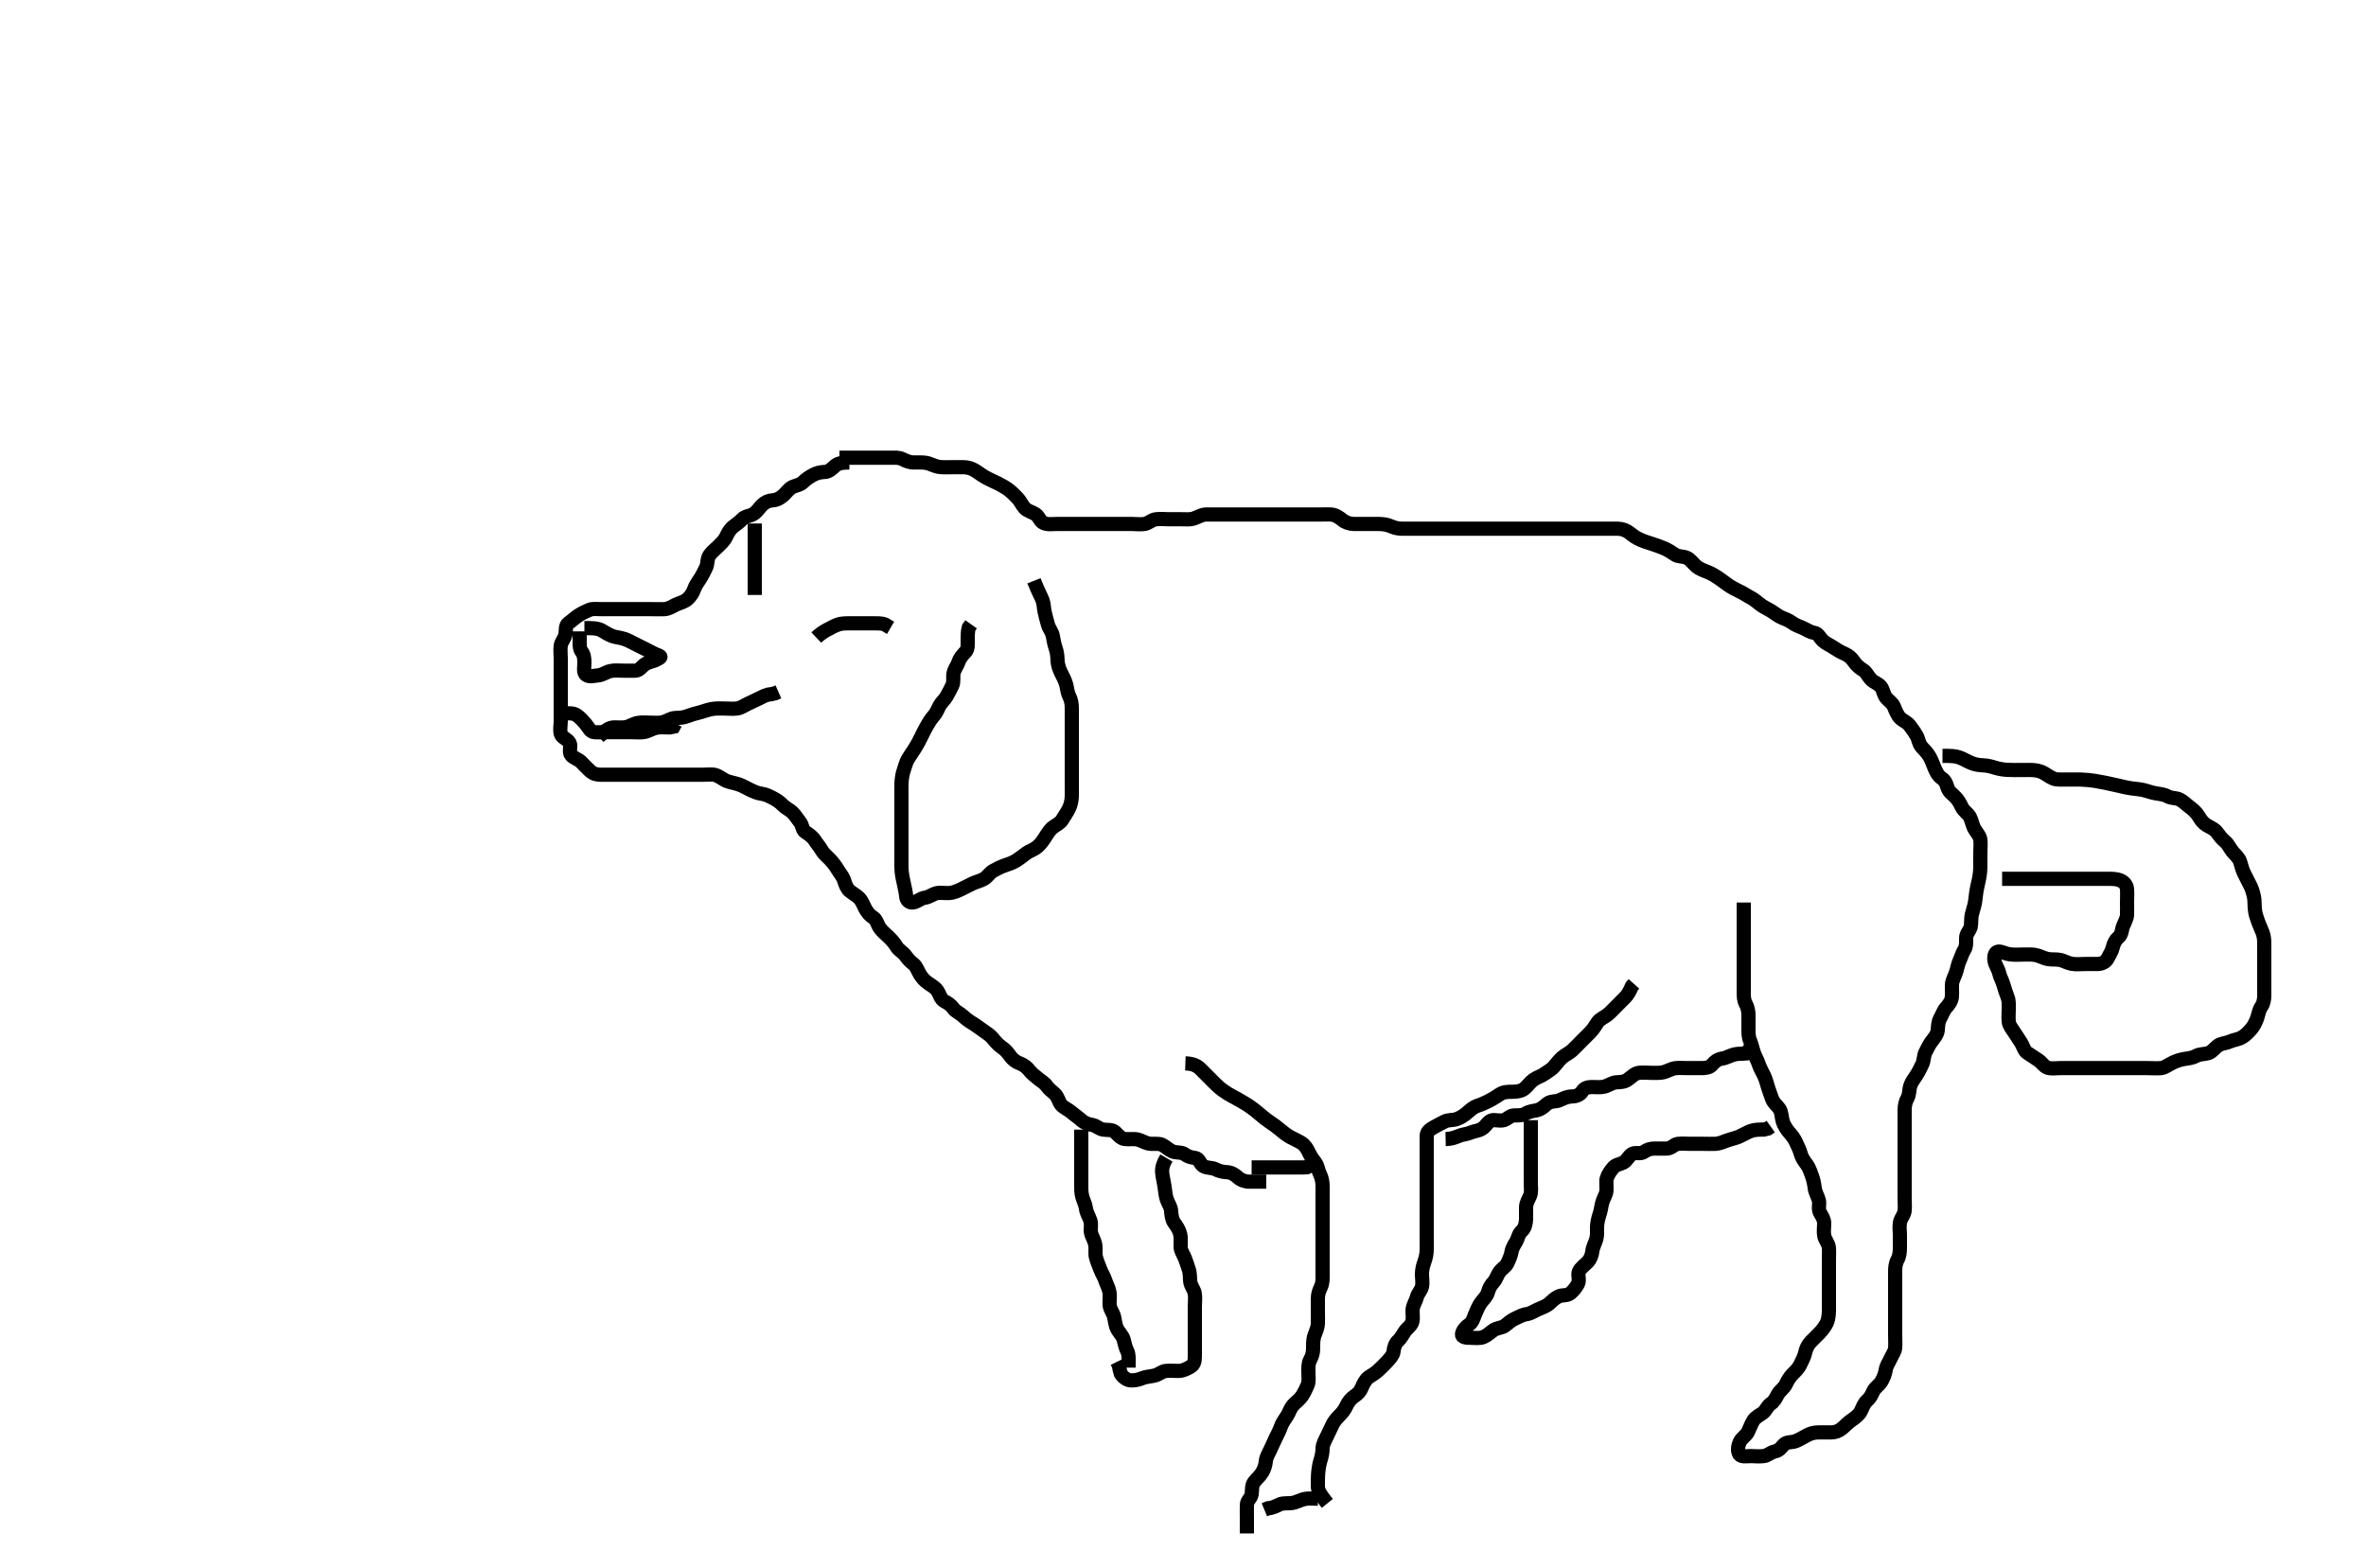 <svg width="500" height="331.492" xmlns="http://www.w3.org/2000/svg" xmlns:svg="http://www.w3.org/2000/svg" xmlns:xlink="http://www.w3.org/1999/xlink">
 <!-- Created with SVG-edit - http://svg-edit.googlecode.com/ -->
 <g display="inline" class="layer">
  <title>Layer 1</title>
  <path t="0,238,293,336,360,391,412,429,447,448,471,512,529,585,626,650,650,698,699,747,797,800,814,834,851,872,872,912,930,930,977,977,1007,1031,1047,1047,1080,1147,1197,1197,1247,1264,1265,1282,1354,1383,1399,1399,1467,1503,1504,1530,1530,1585,1599,1632,1632,1647,1671,1780,1804,1832,1832,1848,1864,1912,1930,1930,1947,1962,1980,1980,2000,2015,2029,2047,2071,2113,2187,2188,2251,2323,2360,2360,2409,2438,2450,2480,2519,2519,2579,2595,2621,2663,2679,2696,2719,2735,2736,2746,2775,2796,2832,2865,2888,2965,2997,2997,3013,3013,3062,3087,3164,3164,3197,3216,3231,3257,3315,3315,3394,3499,3500,3552,3581,3582,3630,3680,3731,3765,3814,3841,3865,3865,3913,3933,3952,3952,3969,3982,3999,4046,4046,4062,4063,4080,4130,4194,4249,4269,4269,4299,4320,4320,4363,4413,4413,4413,4429,4429,4449,4472,4487,4487,4511,4546,4596,4596,4596,4625,4625,4680,4698,4720,4760,4761,4780,4799,4823,4847,4864,4880,4880,4903,4903,4943,4968,4968,4983,4984,4999,5059,5060,5113,5113,5137,5137,5202,5231,5257,5280,5312,5312,5344,5364,5380,5397,5413,5414,5429,5455,5504,5504,5535,5551,5552,5567,5613,5613,5632,5656,5656,5681,5713,5736,5784,5800,5814,5832,5864,5880,5881,5904,5946,5963,5963,5983,5999,6015,6083,6115,6115,6163,6164,6184,6185,6230,6231,6265,6265,6265,6315,6316,6353,6353,6380,6399,6423,6447,6471,6487,6511,6546,6563,6580,6596,6615,6616,6639,6663,6680,6697,6727,6727,6746,6763,6783,6807,6829,6855,6856,6887,6913,6931,6931,6968,7000,7016,7073,7073,7122,7123,7151,7182,7183,7213,7214,7229,7255,7265,7296,7297,7319,7320,7331,7348,7375,7385,7415,7431,7446,7497,7497,7514,7552,7601,7664,7665,7696,7697,7722,7751,7752,7841,7898,7964,8000,8024,8124" d="M179.5,97.746C177.8,97.746 177.026,97.949 176.333,98.579C175.733,99.125 175.144,99.717 174.3,99.746C173.401,99.776 172.54,99.976 171.8,100.393C171.055,100.813 170.341,101.264 169.784,101.83C169.123,102.501 168.339,102.548 167.5,102.913C166.815,103.21 166.207,104.053 165.7,104.546C164.989,105.236 164.184,105.674 163.325,105.735C162.389,105.802 161.692,106.125 161.064,106.731C160.484,107.291 160.053,108.07 159.299,108.577C158.45,109.146 157.535,109.003 156.833,109.746C156.266,110.347 155.648,110.758 155,111.267C154.233,111.868 153.861,112.578 153.447,113.446C153.049,114.283 152.4,114.846 151.8,115.446C151.1,116.146 150.396,116.663 149.936,117.346C149.382,118.168 149.595,119.19 149.216,119.946C148.78,120.813 148.491,121.472 147.979,122.267C147.444,123.097 146.963,123.724 146.667,124.579C146.393,125.367 145.887,126.089 145.279,126.625C144.571,127.248 143.787,127.364 142.9,127.771C142.087,128.145 141.303,128.703 140.4,128.746C139.501,128.788 138.7,128.746 137.8,128.746C136.9,128.746 136.089,128.746 135.179,128.746C134.325,128.746 133.385,128.746 132.4,128.746C131.5,128.746 130.7,128.746 129.8,128.746C128.9,128.746 128,128.746 127.1,128.746C126.2,128.746 125.252,128.592 124.5,128.913C123.719,129.245 122.932,129.622 122.2,130.103C121.406,130.625 120.838,131.208 120.111,131.721C119.453,132.183 119.633,133.156 119.496,134.046C119.352,134.977 118.648,135.514 118.504,136.446C118.367,137.335 118.5,138.246 118.5,139.146C118.5,140.046 118.5,140.946 118.5,141.846C118.5,142.746 118.5,143.546 118.5,144.446C118.5,145.346 118.5,146.246 118.5,147.146C118.5,148.046 118.5,148.946 118.5,149.846C118.5,150.746 118.5,151.503 118.5,152.399C118.5,153.262 118.265,154.261 118.521,155.146C118.749,155.93 119.92,156.143 120.386,157.046C120.756,157.764 120.116,158.95 120.722,159.625C121.276,160.242 122.201,160.449 122.8,161.046C123.501,161.745 124.067,162.381 124.7,162.945C125.463,163.624 126.2,163.744 127.1,163.746C128,163.748 128.9,163.746 129.8,163.746C130.7,163.746 131.6,163.746 132.5,163.746C133.3,163.746 134.2,163.746 135.136,163.746C135.984,163.746 136.847,163.746 137.864,163.746C138.7,163.746 139.6,163.746 140.5,163.746C141.257,163.746 142.153,163.746 143.016,163.746C143.979,163.746 144.9,163.746 145.8,163.746C146.7,163.746 147.6,163.746 148.385,163.746C149.325,163.746 150.356,163.596 151.089,163.782C151.984,164.008 152.824,164.769 153.505,165.041C154.24,165.335 155.193,165.481 156.079,165.771C156.831,166.018 157.651,166.499 158.5,166.913C159.152,167.23 160.007,167.637 160.911,167.757C161.838,167.879 162.523,168.262 163.101,168.547C164.095,169.038 164.756,169.473 165.479,170.225C166,170.766 166.918,171.164 167.5,171.746C168.082,172.328 168.574,173.156 169.075,173.771C169.579,174.391 169.543,175.41 170.147,175.807C170.964,176.345 171.72,176.872 172.167,177.579C172.642,178.332 173.229,178.962 173.667,179.746C174.03,180.398 174.804,181.042 175.3,181.546C176.005,182.262 176.597,183.069 177,183.746C177.497,184.581 178.096,185.199 178.379,186.067C178.636,186.857 178.908,187.703 179.5,188.246C180.094,188.79 180.926,189.156 181.6,189.846C182.165,190.425 182.435,191.278 182.853,192.046C183.31,192.887 183.855,193.518 184.6,193.967C185.222,194.343 185.416,195.412 185.936,196.146C186.494,196.933 187.1,197.346 187.8,198.046C188.5,198.746 188.973,199.25 189.452,200.046C189.936,200.85 190.801,201.209 191.331,201.946C191.837,202.65 192.321,203.194 193.064,203.771C193.652,204.229 193.935,205.14 194.416,205.945C194.861,206.688 195.398,207.265 196.111,207.771C196.836,208.287 197.597,208.668 198.064,209.346C198.631,210.17 198.76,211.192 199.6,211.625C200.249,211.958 200.972,212.412 201.475,213.135C201.942,213.808 202.804,214.098 203.5,214.746C204.14,215.342 204.823,215.843 205.5,216.246C206.335,216.743 206.978,217.278 207.821,217.846C208.483,218.292 209.352,218.897 209.747,219.399C210.279,220.073 210.976,220.873 211.675,221.335C212.469,221.86 212.999,222.527 213.5,223.225C213.962,223.869 214.602,224.415 215.5,224.746C216.324,225.05 216.989,225.558 217.475,226.182C218.053,226.924 218.649,227.331 219.333,227.913C220,228.479 220.739,228.849 221.215,229.547C221.725,230.297 222.34,230.626 222.979,231.267C223.621,231.91 223.761,232.968 224.301,233.546C224.875,234.16 225.794,234.529 226.447,235.099C227.044,235.618 227.804,236.099 228.5,236.746C229.103,237.306 229.91,237.611 230.8,237.75C231.619,237.878 232.267,238.592 233.1,238.735C233.987,238.888 235.001,238.643 235.701,239.314C236.226,239.816 236.801,240.603 237.675,240.725C238.606,240.854 239.516,240.641 240.385,240.831C241.179,241.005 241.992,241.568 242.864,241.71C243.789,241.86 244.759,241.578 245.6,241.967C246.201,242.246 246.962,242.99 247.675,243.31C248.59,243.721 249.654,243.423 250.379,243.967C251.022,244.45 251.709,244.622 252.6,244.746C253.402,244.858 253.607,245.974 254.204,246.389C254.993,246.936 256.021,246.72 256.805,247.099C257.693,247.528 258.326,247.694 259.333,247.746C260.196,247.79 260.991,248.276 261.6,248.846C262.191,249.398 263.1,249.741 264,249.746C264.9,249.751 265.8,249.746 266.7,249.746L267.6,249.746" id="svg_1" stroke-width="3" stroke="#000" fill="none"/>
  <path t="9366,9486,9505,9516,9516,9516,9532,9532,9548,9548,9548,9564,9564,9564,9564,9564,9582,9583,9583,9583,9599,9599,9599,9615,9615,9615,9634,9634,9634,9647,9648,9723,9724,9724,9769,9790,9790,9824,9848,9864,9897,9897,10020,10053,10083,10106,10106,10121,10148,10149,10165,10183,10199,10216,10216,10231,10232,10247,10264,10281,10281,10281,10304,10314,10314,10346,10363,10382,10383,10401,10414,10415,10432,10448,10465,10481,10497,10498,10516,10516,10546,10547,10567,10584,10601,10616,10639,10639,10663,10687,10719,10734,10750,10768,10768,10797,10900,10948,10949,10983,11008,11008,11032,11055,11056,11081,11081,11097,11113,11136,11136,11148,11184,11208,11264,11265,11293,11294,11329,11329,11395,11440,11468,11497,11514,11692,11819,11880,11971,12048,12049,12080,12100,12100" d="M250.5,224.746C252.2,224.803 253.026,225.282 253.667,225.913C254.331,226.566 254.847,227.093 255.616,227.862C256.125,228.371 256.808,229.082 257.357,229.582C258.003,230.168 258.826,230.758 259.469,231.146C260.154,231.559 260.888,231.941 261.617,232.346C262.683,232.938 263.346,233.334 263.958,233.746C264.825,234.329 265.581,234.942 266.264,235.535C266.898,236.086 267.697,236.729 268.3,237.121C269.096,237.636 269.9,238.23 270.5,238.746C271.1,239.262 271.886,239.885 272.7,240.335C273.487,240.77 274.31,241.11 275.015,241.546C275.763,242.009 276.288,242.879 276.584,243.546C276.965,244.404 277.513,245.105 278,245.767C278.487,246.428 278.523,247.29 278.925,248.11C279.352,248.979 279.5,249.846 279.5,250.746C279.5,251.546 279.5,252.503 279.5,253.399C279.5,254.093 279.5,255.11 279.5,256.046C279.5,256.947 279.5,257.913 279.5,258.746C279.5,259.579 279.5,260.441 279.5,261.346C279.5,262.288 279.5,263.289 279.5,263.997C279.5,264.741 279.5,265.775 279.5,266.746C279.5,267.546 279.501,268.446 279.5,269.382C279.499,270.23 279.551,271.136 279.147,271.989C278.764,272.799 278.501,273.546 278.5,274.446C278.499,275.346 278.5,276.246 278.5,277.157C278.5,278.067 278.551,278.922 278.499,279.862C278.456,280.633 278.029,281.554 277.784,282.262C277.458,283.206 277.501,284.146 277.5,285.046C277.499,285.946 277.258,286.7 276.853,287.446C276.439,288.207 276.5,289.146 276.5,290.046C276.5,290.946 276.683,291.9 276.333,292.746C276.009,293.53 275.624,294.314 275.143,295.046C274.621,295.84 273.865,296.313 273.301,296.946C272.622,297.709 272.491,298.472 271.979,299.267C271.444,300.097 270.956,300.721 270.667,301.579C270.382,302.422 269.983,303.096 269.584,303.946C269.18,304.806 268.882,305.459 268.475,306.346C268.101,307.159 267.591,307.946 267.5,308.846C267.42,309.632 267.185,310.421 266.796,311.093C266.256,312.024 265.61,312.467 265.021,313.246C264.463,313.983 264.65,314.958 264.5,315.846C264.356,316.698 263.529,317.102 263.5,318.046C263.473,318.945 263.5,319.846 263.5,320.746C263.5,321.546 263.5,322.382 263.5,323.399L263.5,324.093" id="svg_2" stroke-width="3" stroke="#000" fill="none"/>
  <path t="14694,15250,15313,15324,15324,15324,15325,15325,15351,15351,15367,15367,15383,15399,15467,15485,15485,15528,15567,15599,15599,15659,15731,15732,15766,15798,15831,15831,15849,15897,15915,15915,15933,15933,15949,15965,15997,16015,16015,16032,16033,16064,16064,16080,16103,16130,16160,16183,16230,16248,16248,16265,16284,16301,16301,16315,16315,16331,16331,16364,16381,16398,16423,16436,16452,16514,16515,16560,16560,16560,16573,16574,16574,16574,16599,16615,16616,16631,16632,16656,16713,16714,16765,16782,16805,16832,16832,16848,16887,16888,16903,16927,16952,16975,17007,17007,17039,17556,17582,17647,17665,17812,17813,17860,17896,17927,17928,17959,17960,17984,18000,18000,18017,18017,18048,18048,18097,18097,18117,18138,18166,18166,18183,18183,18200,18200,18217,18248,18266,18267,18315,18315,18353,18374,18400,18432,18432,18449,18449,18466,18482,18482,18498,18515,18515,18533,18533,18563,18583,18584,18601,18601,18617,18664,18664,18665,18713,18713,18796,18850,18851" d="M280.5,317.746C278.857,315.698 278.504,314.991 278.5,314.079C278.497,313.409 278.498,312.633 278.536,311.811C278.573,310.996 278.755,309.594 279,308.829C279.298,307.9 279.487,307.05 279.5,306.146C279.513,305.246 279.976,304.515 280.379,303.646C280.685,302.984 281.112,302.164 281.475,301.346C281.822,300.561 282.301,299.946 283,299.246C283.699,298.546 284.174,297.929 284.525,297.146C284.894,296.326 285.524,295.548 286.2,295.103C286.916,294.631 287.468,294.079 287.785,293.262C288.062,292.55 288.608,291.526 289.2,291.108C289.973,290.561 290.715,290.198 291.333,289.579C292.02,288.892 292.49,288.499 293.167,287.746C293.719,287.131 294.398,286.423 294.479,285.725C294.589,284.774 294.811,283.982 295.447,283.393C296.023,282.86 296.383,282.16 296.857,281.446C297.383,280.654 298.241,280.212 298.464,279.346C298.689,278.469 298.442,277.42 298.521,276.746C298.637,275.754 299.215,275.013 299.447,274.098C299.642,273.328 300.318,272.756 300.499,271.945C300.694,271.067 300.495,270.146 300.5,269.246C300.505,268.335 300.739,267.431 301,266.725C301.358,265.755 301.478,264.925 301.496,264.232C301.523,263.104 301.5,262.445 301.5,261.433C301.5,260.799 301.5,259.617 301.5,258.646C301.5,257.861 301.5,256.921 301.5,256.23C301.5,255.246 301.5,254.262 301.5,253.399C301.5,252.503 301.5,251.546 301.5,250.646C301.5,249.746 301.5,248.946 301.5,248.11C301.5,247.262 301.5,246.399 301.5,245.382C301.5,244.446 301.5,243.546 301.5,242.646C301.5,241.746 301.481,240.946 301.5,240.046C301.518,239.181 302.204,238.692 303,238.246C303.799,237.798 304.537,237.42 305.3,237.03C306.053,236.645 307.042,236.797 307.821,236.524C308.707,236.214 309.501,235.672 310.089,235.146C310.83,234.483 311.505,233.929 312.257,233.693C313.164,233.409 313.907,233.046 314.7,232.646C315.482,232.251 316.305,231.705 316.979,231.267C317.77,230.753 318.701,230.754 319.667,230.746C320.325,230.741 321.391,230.665 322.089,230.135C322.765,229.622 323.223,228.857 324,228.267C324.738,227.706 325.592,227.513 326.257,227.041C326.974,226.533 327.828,226.081 328.39,225.45C328.966,224.805 329.419,224.128 330.069,223.546C330.761,222.927 331.633,222.566 332.195,222.046C332.925,221.371 333.6,220.646 334.1,220.146C334.8,219.446 335.5,218.746 336,218.246C336.699,217.546 337.085,216.876 337.561,216.146C338.083,215.347 338.896,215.107 339.743,214.446C340.332,213.986 340.911,213.335 341.667,212.579C342.153,212.093 342.857,211.408 343.478,210.767C344.062,210.165 344.475,209.346 344.857,208.446L345.301,207.946" id="svg_3" stroke-width="3" stroke="#000" fill="none"/>
  <path t="19684,19881,19899,19899,19915,19915,19943,19966,19966,19983,19997,20014,20032,20032,20047,20064,20088,20103,20128,20147,20164,20181,20208,20208,20208,20217,20239,20239,20249,20272,20288,20288,20303,20320,20335,20359,20382,20398,20414,20432,20432,20448,20448,20481,20512,20532,20547,20548,20563,20564,20594,20594,20609,20609,20627,20627,20645,20664,20665,20682,20683,20700,20700,20700,20732,20759,20814,20814,20837,20866,20866,20882,20915,20931,20931,20959,20959,20980,20980,21000,21108" d="M305.5,240.746C306.521,240.725 307.443,240.453 308.253,240.099C309.122,239.718 309.874,239.764 310.747,239.393C311.702,238.988 312.454,239.061 313.331,238.462C314.027,237.985 314.374,237.109 315.21,236.803C315.815,236.582 316.9,236.999 317.796,236.741C318.563,236.521 319.111,235.751 320,235.746C320.9,235.74 321.807,235.761 322.496,235.321C323.176,234.886 324.032,234.814 324.733,234.662C325.857,234.417 326.425,233.653 327.1,233.182C327.834,232.67 328.85,232.878 329.6,232.525C330.376,232.159 331.2,231.759 332.1,231.746C333,231.733 333.893,231.456 334.379,230.646C334.816,229.916 335.6,229.746 336.5,229.746C337.257,229.746 338.173,229.864 339.016,229.661C339.904,229.446 340.697,228.789 341.6,228.746C342.499,228.703 343.291,228.682 343.984,228.178C344.714,227.647 345.453,226.877 346.253,226.755C347.147,226.618 347.905,226.746 348.899,226.746C349.664,226.746 350.768,226.832 351.667,226.579C352.348,226.387 353.323,225.847 354.021,225.767C355.036,225.65 355.751,225.746 356.495,225.746C357.686,225.746 358.6,225.746 359.5,225.746C360.3,225.746 361.259,225.686 361.8,225.041C362.367,224.365 363.008,223.865 363.911,223.735C364.836,223.603 365.465,223.137 366.479,222.867C367.235,222.666 368.148,222.741 368.931,222.661L369.583,221.945L370.042,221.267" id="svg_4" stroke-width="3" stroke="#000" fill="none"/>
  <path t="21943,22133,22155,22156,22173,22173,22200,22215,22215,22232,22232,22248,22248,22264,22264,22281,22312,22344,22344,22365,22365,22384,22399,22399,22415,22432,22452,22452,22470,22482,22482,22515,22516,22532,22532,22548,22568,22568,22587,22615,22615,22615,22632,22632,22651,22668,22669,22685,22685,22702,22724,22725,22744,22744,22767,22767,22816,22816,22840,22840,22865,22914,22931,22931,22949,22949,22949,22969,22985,22985,22985,23014,23033,23080,23080,23103,23104,23118,23136,23154,23181,23181,23198,23223,23264,23281,23363,23414,23414,23441,23465,23495,23496,23548,23566,23566,23597,23597,23649,23650,23669,23701,23701,23748,23764,23764,23764,23782,23796,23797,23816,23816,23832,23856,23856,23872,23872,23882,23911,23931,23931,23951,23967,23967,24024,24040,24065,24065,24104,24116,24133,24148,24148,24200,24200,24259,24366,24399,24459,24459,24515,24620,24621,24707,25108,25172,25202,25265,25323,25324,25354,25400,25400,25414,25439,25480,25505,25516,25565,25582,25583,25601,25616,25633,25633,25655,25698,25764,25800,25849,25849,25883,25883,25883,25909,25910,25925,25925,25942,25942,25968,25998,25999,26075,26076,26133,26154,26191,26215,26234,26281,26281,26332,26399,26465,26466,26500,26500,26522,26522,26549,26550,26568,26569,26600,26601,26617,26633,26649,26699,26731,26760,26781,26798,26799,26816,26834,26851,26881,26931,26932,26962,26962,26992,26992,27017,27035,27065,27066,27083,27100,27118,27134,27149,27167,27182,27216,27216,27232,27249,27250,27265,27282,27298,27357,27358,27416,27466,27466,27487,27488,27529,27539,27552,27598,27599,27616,27634,27665,27665,27682,27682,27699,27731,27732,27752,27769,27798,27816,27817,27837,27838,27855,27875,27875,27899,27932,27950,27984,27985,28052,28098,28098,28134,28135,28156,28156,28185,28215,28216,28234,28235,28252,28252,28270,28299,28328,28329,28352,28382,28403,28403,28434,28472,28473,28473,28498,28499,28499,28528,28528,28528,28529,28545,28608,28609,28648,28649,28688,28700,28720,28753,28776,28776,28800,28801,28815,28840,28841,28856,28872,28883,28884,28912,28965,28965,28985,29001,29016,29066,29066,29083,29084,29099,29116,29116,29132,29150,29150,29166,29167,29183,29183,29184,29200,29216,29233,29233,29234,29265,29282,29283,29298,29315,29332,29333,29349,29366,29382,29382,29399,29399,29417,29432,29433,29449,29449,29472,29473,29522,29522,29523,29549,29550,29566,29583,29600,29617,29634,29635,29650,29665,29683,29698,29716,29716,29734,29734,29783,29784,29815,29816,29837,29851,29865,29881,29882,29882,29898,29899,29916,29917,29917,29917,29918,29918,29934,29934,29934,29950,29950,29965,29966,29982,30001,30001,30016,30033,30034,30034,30049,30050,30050,30067,30067,30068,30082,30082,30083,30100,30101,30148,30166,30192,30215,30231,30248,30266,30266,30282,30304,30304,30317,30333,30350,30352,30367,30367,30384,30384,30400,30416,30434,30434,30434,30449,30450,30466,30484,30500,30516,30533,30560,30561,30598,30599,30634,30634,30656,30682,30682,30699,30700,30720,30736,30737,30750,30751,30768,30783,30783,30798,30799,30815,30816,30834,30850,30850,30865,30866,30888,30888,30914,30931,30932,30952,30976,30977,30977,30999,31015,31015,31032,31033,31056,31068,31104,31118,31148,31165,31165,31184,31184,31199,31217,31234,31251,31252,31269,31283,31283,31301,31302,31316,31334,31349,31367,31383,31384,31400,31401,31416,31433,31466,31466,31483,31483,31504,31505,31532,31553,31553,31569,31585,31585,31601,31633,31656,31657,31682,31700,31716,31717,31737,31766,31783,31800,31817,31866,31888,31889,31920,31921,31939,31956,31956,32025,32052,32053,32079,32083,32100,32132,32148,32168,32185,32208,32208,32209,32227,32228,32229,32232,32266,32266,32266,32267,32267,32321,32321,32322,32353,32354,32384,32387,32407,32425,32445,32445,32446,32467,32468,32488,32488,32489,32507,32533,32566,32566,32599,32616,32718,32763,32788,32816,32849,32849,32868,32869,32969,33006,33035,33190,33251" d="M368.5,190.746C368.5,191.767 368.5,192.725 368.5,193.63C368.5,194.571 368.5,195.262 368.5,196.246C368.5,197.231 368.5,197.957 368.5,198.946C368.5,199.725 368.5,200.725 368.5,201.63C368.5,202.571 368.5,203.262 368.5,204.225C368.5,205.157 368.5,206.067 368.5,206.921C368.5,207.862 368.5,208.63 368.5,209.571C368.5,210.579 368.495,211.356 368.925,212.146C369.374,212.97 369.5,213.846 369.5,214.631C369.5,215.571 369.499,216.579 369.5,217.371C369.501,218.23 369.468,219.127 369.853,219.993C370.15,220.663 370.332,221.609 370.667,222.579C370.904,223.266 371.386,224.068 371.667,224.913C371.959,225.79 372.314,226.341 372.796,227.341C373.153,228.084 373.384,229.011 373.667,229.913C373.879,230.588 374.251,231.605 374.525,232.335C374.844,233.186 375.691,233.779 376.064,234.382C376.547,235.164 376.476,236.171 376.785,237.145C376.975,237.742 377.573,238.747 378.1,239.335C378.671,239.972 379.153,240.572 379.553,241.446C379.942,242.296 380.341,243.076 380.521,243.767C380.78,244.761 381.377,245.515 381.795,246.089C382.432,246.964 382.659,247.916 382.925,248.571C383.208,249.265 383.389,250.232 383.511,251.157C383.632,252.083 384.109,252.71 384.379,253.725C384.579,254.481 384.134,255.529 384.667,256.413C385.097,257.126 385.5,257.746 385.5,258.546C385.5,259.446 385.335,260.365 385.521,261.246C385.7,262.093 386.439,262.84 386.5,263.746C386.554,264.544 386.5,265.446 386.5,266.382C386.5,267.23 386.5,268.093 386.5,268.993C386.5,269.913 386.5,270.746 386.5,271.725C386.5,272.499 386.5,273.399 386.5,274.262C386.5,275.246 386.5,276.23 386.5,276.921C386.499,277.862 386.365,278.927 386.064,279.571C385.733,280.279 385.109,281.119 384.5,281.746C383.909,282.355 383.193,283.038 382.7,283.546C382.01,284.257 381.663,285.075 381.475,285.921C381.263,286.872 380.826,287.562 380.475,288.346C380.107,289.166 379.399,289.845 378.8,290.446C378.203,291.045 377.723,291.884 377.416,292.546C377.013,293.415 376.074,293.963 375.667,294.746C375.328,295.397 374.96,296.194 374.204,296.693C373.506,297.154 373.181,298.095 372.613,298.546C371.9,299.112 370.986,299.488 370.521,300.246C370.059,300.998 369.764,301.905 369.333,302.746C368.993,303.41 368.034,303.943 367.667,304.746C367.327,305.489 367.107,306.559 367.536,307.31C367.931,308 369.1,307.746 370.021,307.746C370.984,307.746 371.683,307.876 372.743,307.741C373.62,307.63 374.156,306.947 375.1,306.757C375.962,306.582 376.351,306.014 376.936,305.357C377.552,304.664 378.653,304.927 379.5,304.579C380.171,304.303 381.036,303.819 381.8,303.393C382.542,302.98 383.3,302.747 384.2,302.746C385.1,302.745 386,302.753 386.9,302.746C387.809,302.739 388.496,302.522 389.268,301.894C390.026,301.277 390.44,300.73 391.357,300.11C392.042,299.647 392.819,299.042 393.2,298.337C393.621,297.557 393.847,296.646 394.6,295.989C395.233,295.436 395.505,294.825 395.936,293.931C396.247,293.286 397.158,292.707 397.553,292.041C398.018,291.256 398.365,290.437 398.501,289.546C398.642,288.63 399.118,288.033 399.525,287.146C399.899,286.333 400.438,285.652 400.499,284.861C400.571,283.913 400.5,283.145 400.5,282.146C400.5,281.346 400.5,280.346 400.5,279.546C400.5,278.546 400.5,277.767 400.5,276.767C400.5,275.947 400.5,275.046 400.5,274.146C400.5,273.246 400.5,272.346 400.5,271.446C400.5,270.546 400.5,269.646 400.5,268.746C400.5,267.946 400.557,267.046 401,266.246C401.443,265.446 401.5,264.545 401.5,263.579C401.5,262.746 401.5,261.913 401.5,260.993C401.5,260.093 401.345,259.385 401.511,258.382C401.654,257.514 402.415,256.758 402.499,255.946C402.591,255.051 402.5,254.146 402.5,253.246C402.5,252.346 402.5,251.446 402.5,250.546C402.5,249.646 402.5,248.746 402.5,247.946C402.5,247.11 402.5,246.093 402.5,245.399C402.5,244.382 402.5,243.446 402.5,242.546C402.5,241.646 402.5,240.861 402.5,239.921C402.5,238.913 402.5,238.121 402.5,237.262C402.5,236.399 402.5,235.503 402.5,234.546C402.5,233.646 402.721,232.779 403.075,232.146C403.556,231.285 403.402,230.414 403.721,229.425C403.95,228.719 404.54,227.94 404.979,227.267C405.496,226.475 405.837,225.715 406.216,224.946C406.633,224.101 406.488,223.121 406.925,222.346C407.335,221.619 407.633,220.834 408.205,220.093C408.624,219.551 409.414,218.643 409.5,217.746C409.576,216.949 409.545,216.039 410,215.246C410.405,214.54 410.695,213.624 411.204,213.046C411.857,212.305 412.397,211.588 412.479,210.746C412.574,209.772 412.46,208.992 412.504,208.093C412.547,207.227 413.039,206.42 413.333,205.579C413.614,204.777 413.761,203.787 414.075,203.121C414.467,202.285 414.636,201.514 415.147,200.698C415.569,200.025 415.49,199.093 415.5,198.23C415.51,197.287 416.241,196.746 416.464,195.885C416.628,195.248 416.479,194.216 416.721,193.203C416.895,192.477 417.192,191.703 417.379,190.667C417.505,189.965 417.525,189.232 417.721,188.103C417.836,187.442 418.084,186.435 418.216,185.799C418.461,184.616 418.5,183.579 418.5,182.921C418.5,181.913 418.5,181.05 418.5,180.146C418.5,179.246 418.617,178.338 418.496,177.446C418.384,176.624 417.75,176.017 417.301,175.262C416.805,174.427 416.705,173.438 416.279,172.646C415.914,171.968 415,171.411 414.621,170.646C414.202,169.799 413.892,169.143 413.2,168.446C412.503,167.743 411.826,167.331 411.557,166.446C411.295,165.584 411.058,164.96 410.3,164.459C409.592,163.991 409.157,163.115 408.857,162.399C408.493,161.526 408.149,160.589 407.784,159.946C407.354,159.188 406.713,158.531 406.205,157.989C405.467,157.199 405.48,156.3 405.057,155.546C404.589,154.71 404.186,154.152 403.521,153.288C403.036,152.657 402.145,152.339 401.521,151.725C401.042,151.255 400.585,150.224 400.279,149.425C399.955,148.579 399.12,148.12 398.584,147.461C398.035,146.785 398.021,145.806 397.447,145.103C396.911,144.445 395.968,144.225 395.361,143.561C394.683,142.818 394.409,142.046 393.738,141.636C393.009,141.191 392.301,140.604 391.742,139.767C391.285,139.082 390.648,138.542 389.979,138.246C388.836,137.74 388.174,137.327 387.617,136.946C386.695,136.315 385.904,136.045 385.262,135.446C384.512,134.747 384.276,133.887 383.4,133.746C382.496,133.6 381.913,133.145 381.1,132.771C380.213,132.364 379.379,132.125 378.667,131.579C378.005,131.072 377.263,130.861 376.384,130.461C375.69,130.145 375.007,129.56 374.325,129.146C373.373,128.567 372.68,128.31 371.936,127.721C371.258,127.184 370.665,126.669 369.957,126.303C369.231,125.928 368.527,125.408 367.465,124.911C366.79,124.595 365.829,124.085 365.163,123.61C364.782,123.339 363.985,122.737 363.154,122.157C362.754,121.878 361.681,121.19 360.808,120.869C360.125,120.617 359.078,120.205 358.521,119.725C357.627,118.956 357.241,118.2 356.4,117.867C355.556,117.533 354.681,117.69 353.979,117.225C353.155,116.679 352.466,116.228 351.813,115.946C350.826,115.519 349.98,115.244 349.396,115.046C348.202,114.641 347.588,114.483 346.736,114.11C345.642,113.631 345.188,113.262 344.347,112.607C343.667,112.078 342.805,111.75 341.9,111.746C341,111.741 340.1,111.746 339.2,111.746C338.3,111.746 337.4,111.746 336.5,111.746C335.7,111.746 334.864,111.746 334.016,111.746C333.153,111.746 332.136,111.746 331.2,111.746C330.297,111.746 329.529,111.746 328.732,111.746C327.751,111.746 326.833,111.746 325.921,111.746C325,111.746 324.191,111.746 323.167,111.746C322.495,111.746 321.505,111.746 320.643,111.746C319.703,111.746 318.8,111.746 317.9,111.746C317,111.746 316.1,111.746 315.195,111.746C314.333,111.746 313.5,111.746 312.521,111.746C311.747,111.746 310.847,111.746 309.984,111.746C309,111.746 308.179,111.746 307.325,111.746C306.384,111.746 305.616,111.746 304.675,111.746C303.667,111.746 302.875,111.746 302.016,111.746C301.153,111.746 300.125,111.746 299.179,111.746C298.5,111.746 297.521,111.751 296.616,111.746C295.675,111.741 294.977,111.677 294,111.246C293.173,110.881 292.325,110.751 291.384,110.746C290.616,110.742 289.675,110.746 288.984,110.746C287.875,110.746 287.016,110.75 286.153,110.746C285.253,110.741 284.323,110.425 283.675,109.895C283.144,109.461 282.258,108.803 281.333,108.746C280.502,108.694 279.522,108.746 278.805,108.746C277.9,108.746 277,108.746 276.1,108.746C275.2,108.746 274.299,108.746 273.333,108.746C272.5,108.746 271.522,108.746 270.805,108.746C269.9,108.746 269,108.746 268.089,108.746C267.179,108.746 266.325,108.746 265.385,108.746C264.5,108.746 263.615,108.746 262.675,108.746C261.984,108.746 261.021,108.746 260.1,108.746C259.2,108.746 258.299,108.746 257.333,108.746C256.5,108.746 255.521,108.732 254.804,108.746C253.899,108.764 253.15,109.321 252.179,109.624C251.504,109.835 250.5,109.746 249.711,109.746C248.667,109.746 247.911,109.746 246.979,109.746C246.016,109.746 245.317,109.616 244.257,109.75C243.38,109.861 242.733,110.592 241.9,110.735C240.992,110.891 240.016,110.746 239.325,110.746C238.257,110.746 237.4,110.746 236.5,110.746C235.7,110.746 234.8,110.746 233.9,110.746C233,110.746 232.1,110.746 231.2,110.746C230.299,110.746 229.333,110.746 228.5,110.746C227.667,110.746 226.804,110.746 225.864,110.746C225.016,110.746 224.153,110.746 223.253,110.746C222.333,110.746 221.435,110.929 220.522,110.524C219.774,110.193 219.566,109.183 218.889,108.721C218.159,108.221 217.138,108.031 216.548,107.384C215.948,106.726 215.635,105.903 215.091,105.341C214.31,104.536 213.911,104.117 213.192,103.546C212.661,103.124 211.641,102.537 210.842,102.146C210.005,101.736 209.565,101.567 208.752,101.146C207.649,100.575 207.093,100.125 206.332,99.618C205.326,98.948 204.522,98.767 203.667,98.746C202.805,98.725 201.9,98.746 200.958,98.746C200.167,98.746 199.244,98.792 198.505,98.689C197.454,98.542 196.715,98.009 195.732,97.831C195.009,97.7 194.268,97.749 193.172,97.746C192.2,97.743 191.463,97.42 190.7,97.03C189.947,96.645 189,96.746 188.1,96.746C187.2,96.746 186.3,96.746 185.4,96.746C184.5,96.746 183.743,96.746 182.847,96.746C181.984,96.746 181.021,96.746 180.1,96.746L179.2,96.746L178.3,96.746L177.4,96.746" id="svg_5" stroke-width="3" stroke="#000" fill="none"/>
  <path t="36086,36385,36444,36468,36468,36468,36468,36468,36483,36483,36483,36500,36500,36529,36529,36553,36553,36569,36569,36600,36617,36676,36700,36721,36721,36750,36750,36766,36783,36800,36800,36825,36825,36834,36853,36868,36868,36884,36884,36900,36918,36919,36934,36966,36966,36984,36984,37001,37001,37019,37019,37035,37052,37067,37067,37085,37132,37194,37268" d="M228.5,238.746C228.5,240.546 228.5,241.329 228.5,242.413C228.5,243.083 228.5,243.858 228.5,244.681C228.5,245.495 228.5,246.89 228.5,247.683C228.5,248.342 228.499,249.346 228.5,250.146C228.501,251.146 228.457,251.964 228.721,252.946C228.937,253.745 229.395,254.57 229.495,255.441C229.6,256.341 230.118,257.056 230.415,257.946C230.701,258.803 230.409,259.758 230.557,260.503C230.742,261.428 231.281,262.061 231.464,263.11C231.608,263.934 231.407,264.862 231.585,265.631C231.811,266.605 232.159,267.28 232.5,268.225C232.803,269.065 233.347,269.855 233.584,270.631C233.821,271.409 234.322,272.238 234.464,273.121C234.615,274.056 234.414,274.925 234.501,275.861C234.585,276.757 235.175,277.348 235.416,278.231C235.609,278.939 235.666,279.969 236.021,280.725C236.437,281.612 237.238,282.271 237.464,283.146C237.664,283.921 237.826,284.783 238.216,285.546C238.601,286.299 238.5,287.246 238.5,288.146L238.5,289.05" id="svg_6" stroke-width="3" stroke="#000" fill="none"/>
  <path t="38818,38957,38992,39017,39017,39017,39017,39017,39033,39033,39049,39067,39067,39083,39101,39101,39116,39116,39135,39135,39153,39166,39166,39183,39201,39201,39218,39218,39235,39249,39249,39326,39327,39354,39376,39403,39425,39425,39470,39490,39491,39516,39517,39533,39533,39584,39626,39776,40304,40496,40539,40563,40563,40594,40619,40633,40633,40667,40743,40743,40800,40850,40902,40903,41247,41248,41283,41285,41308,41309,41321,41321,41350" d="M246.5,244.746C245.505,246.446 245.499,247.332 245.667,248.413C245.771,249.084 245.926,249.847 246.075,250.645C246.217,251.41 246.284,252.638 246.553,253.428C246.858,254.328 247.428,255.062 247.489,255.921C247.556,256.858 247.668,257.745 248.111,258.382C248.7,259.229 249.183,259.884 249.415,260.862C249.593,261.614 249.476,262.571 249.5,263.579C249.518,264.336 250.054,265.08 250.416,265.947C250.687,266.597 250.973,267.553 251.216,268.262C251.546,269.226 251.43,270.237 251.536,270.921C251.685,271.881 252.352,272.513 252.495,273.446C252.633,274.335 252.5,275.267 252.5,276.23C252.5,276.921 252.5,277.993 252.5,278.913C252.5,279.746 252.5,280.579 252.5,281.499C252.5,282.399 252.5,283.093 252.5,284.11C252.5,285.046 252.5,285.946 252.5,286.846C252.5,287.746 252.291,288.489 251.5,288.913C250.751,289.313 250,289.735 249.089,289.746C248.179,289.756 247.321,289.66 246.385,289.747C245.489,289.831 244.961,290.502 244,290.725C243.112,290.931 242.181,290.974 241.5,291.246C240.525,291.634 239.745,291.807 238.847,291.737C238.147,291.682 237.262,291.032 236.862,290.337L236.584,289.349L236.475,288.618L236.075,287.807" id="svg_7" stroke-width="3" stroke="#000" fill="none"/>
  <path t="43044,43360,43409,43419,43419,43419,43434,43434,43454,43454,43471,43471,43486,43486,43486,43518,43534,43552,43568,43568,43585,43601,43634,43651,43651,43668,43690,43690,43701,43701,43718,43733,43751,43767,43784,43784,43802,43817,43868,43890,43903,43920,43951,43977,44003,44003,44043,44058,44058,44073,44085,44085,44102,44122,44152,44153,44738,44739,44768,44788,44818,44818,44834,44850,44850,44874,44885,44901,44918,44918,44937,44937,44984,45060,45090,45118,45138,45139,45152,45177,45202,45218,45250,45281,45282,45300,45317,45337,45351,45377,45409,45434,45466,45490,45490,45514,45523,45523,45550,45569,45594,45594,45618,45618,45633,45651,45651,45668,45668,45685,45685,45685,45702,45717,45717,45735,45751,45752,45905,45946,45978,45994,46007,46020,46065,46142,46203,46203,46219,46235,46301,46322,46351,46367,46384,46384,46401,46441,46441,46457,46457,46469,46489,46505,46530,46530,46539,46567,46567,46622,46623,46646,46667,46669,46681,46681,46681,46695,46707,46735,46777,46778" d="M323.5,236.746C323.5,237.547 323.5,238.418 323.5,239.289C323.5,240.267 323.5,241.063 323.5,242.059C323.5,242.899 323.5,243.862 323.5,244.63C323.5,245.593 323.5,246.433 323.5,247.429C323.5,248.225 323.5,248.977 323.5,250.074C323.5,250.946 323.681,251.899 323.333,252.746C323.057,253.417 322.51,254.246 322.5,255.146C322.49,256.046 322.508,256.947 322.5,257.631C322.489,258.571 322.202,259.616 321.649,260.11C320.878,260.8 320.867,261.544 320.464,262.31C320.065,263.067 319.624,263.563 319.443,264.503C319.265,265.429 318.962,266.138 318.553,266.984C318.171,267.775 317.366,268.13 316.853,268.856C316.385,269.517 316.179,270.392 315.584,271.03C315.04,271.613 314.645,272.328 314.447,273.098C314.213,274.01 313.411,274.673 312.936,275.346C312.418,276.081 312.112,276.892 311.784,277.631C311.393,278.513 311.236,279.431 310.5,279.913C309.857,280.333 309.111,281.163 308.972,281.885C308.816,282.692 309.911,282.746 310.821,282.746C311.675,282.746 312.668,282.924 313.5,282.579C314.284,282.254 314.896,281.647 315.561,281.171C316.289,280.651 317.383,280.658 317.979,280.225C318.78,279.644 319.315,279.068 320.1,278.721C320.918,278.358 321.705,277.871 322.6,277.746C323.506,277.619 324.094,277.159 325,276.746C325.795,276.383 326.743,276.091 327.379,275.525C327.98,274.989 328.531,274.409 329.3,274.03C330.145,273.613 331.13,273.932 331.889,273.31C332.527,272.787 333.048,272.077 333.443,271.389C333.913,270.569 333.327,269.489 333.667,268.746C334.034,267.943 334.811,267.457 335.5,266.746C336.073,266.155 336.4,265.341 336.504,264.441C336.605,263.57 337.083,262.774 337.333,261.913C337.579,261.07 337.478,260.225 337.501,259.261C337.519,258.535 337.727,257.548 338,256.746C338.34,255.748 338.393,254.939 338.584,254.231C338.825,253.338 339.421,252.43 339.479,251.746C339.562,250.771 339.354,249.718 339.557,249.046C339.822,248.171 340.391,247.407 340.925,246.771C341.472,246.122 342.302,246.109 343.064,245.71C343.822,245.313 344.185,244.286 344.943,243.867C345.6,243.504 346.728,243.962 347.416,243.462C348.109,242.959 348.8,242.746 349.7,242.746C350.6,242.746 351.501,242.783 352.3,242.746C353.218,242.703 353.823,241.848 354.521,241.767C355.472,241.656 356.299,241.746 357.2,241.746C358.1,241.746 359.021,241.746 359.984,241.746C360.675,241.746 361.744,241.792 362.6,241.746C363.389,241.703 364.309,241.28 365.016,241.03C365.982,240.689 366.829,240.542 367.521,240.225C368.512,239.771 369.269,239.306 370.015,239.031C370.845,238.725 371.8,238.746 372.7,238.745L373.6,238.525L374.2,238.099" id="svg_8" stroke-width="3" stroke="#000" fill="none"/>
  <path t="50421,50584,50627,50627,50627,50651,50651,50674,50674,50686,50752,50772,50772,50945,51035" d="M264.5,246.746C265.542,246.746 266.5,246.746 267.3,246.746C268.1,246.746 269.1,246.746 269.9,246.746C270.899,246.746 271.664,246.746 272.738,246.746C273.667,246.746 274.5,246.746 275.3,246.746L276.2,246.689L277,246.246" id="svg_9" stroke-width="3" stroke="#000" fill="none"/>
  <path t="52903,53222,53222,53277,53277,53289,53289,53317,53318,53318,53347,53381,53381,53381,53403,53403,53403,53424,53424,53455,53475,53475,53475,53496,53496,53497,53523,53523,53523,53545,53545,53545,53569,53569,53570,53591,53592,53592,53592,53592,53592,53614,53614,53615,53615,53643,53643,53643,53672,53672,53672,53701,53734,53734,53768,53788,53809,53831,53831,53857,53857,53857,53878,53878,53901,53902,53925,53925,53947,53969,53969,53994,53994,54019,54019,54051,54051,54089,54128,54128,54147,54147,54175,54202,54226,54226,54226,54252,54253,54253,54277,54298,54298,54299,54324,54324,54324,54354,54377,54377,54406,54419,54419,54435,54457,54472,54517,54535,54552,54552,54570,54586,54609,54609,54634,54650,54680,54680,54681,54734,54734,54762,54762,54763,54790,54791,54818,54833,54834,54851,54873,54873,54884,54884,54901,54916,54934,54954,54955,54969,54969,54970,54986,55003,55003,55019,55019,55041,55041,55084,55114,55114,55137,55137,55152,55168,55184,55185,55185,55186,55203,55203,55203,55218,55219,55219,55235,55236,55308,55308,55333,55333,55368,55409,55409,55419,55472,55502,55502,55522,55568,55568,55585,55585,55609,55621,55621,55636,55653,55669,55686,55686,55702,55702,55719,55719,55736,55752,55753,55771,55771,55869,56304,56345,56355,56356,56356,56550,56579,56603,56603,56622,56625,56625,56635,56636,56652,56669,56669,56702,56702,56702,56718,56767,56877,56904,56971,56971,57019,57046,57071,57117,57137,57138,57153,57167,57186,57186,57201,57225,57249,57249,57267,57268,57284,57301,57302,57317,57318,57334,57335,57353,57354,57369,57386,57401,57402,57434,57434,57473,57531,57556,57574,57603,57652,57700,57717,57718,57771,57803,57850,57869,57870,57870,57890,57891,57901,57902,57918,57935,57967" d="M410.5,159.746C412.336,159.757 413.123,159.76 414.1,160.103C414.923,160.392 415.682,160.887 416.5,161.225C417.481,161.63 418.289,161.719 419.015,161.745C420,161.779 420.981,162.048 421.562,162.246C422.265,162.484 423.466,162.675 424.14,162.71C425.137,162.762 426.236,162.746 427.068,162.746C427.921,162.746 428.835,162.702 429.761,162.767C430.555,162.823 431.357,163.037 432.043,163.451C432.93,163.988 433.685,164.578 434.521,164.704C435.179,164.803 436.185,164.746 437.021,164.746C437.901,164.746 439.103,164.737 439.721,164.757C440.715,164.787 441.835,164.904 442.669,165.031C443.111,165.098 444.022,165.262 444.952,165.45C445.418,165.545 446.778,165.846 447.634,166.041C448.438,166.225 449.175,166.427 450.457,166.625C451.235,166.744 451.956,166.76 452.921,166.967C453.722,167.139 454.472,167.479 455.529,167.661C456.49,167.825 457.277,167.87 458.1,168.321C458.88,168.748 459.856,168.602 460.6,168.968C461.404,169.362 462.047,170.061 462.74,170.571C463.442,171.087 464.138,171.723 464.54,172.371C465.072,173.227 465.435,173.841 466.333,174.413C467.035,174.859 467.952,175.152 468.5,175.913C468.945,176.531 469.555,177.335 470.2,177.851C470.865,178.383 471.139,179.142 471.8,179.989C472.26,180.578 473.1,181.217 473.379,182.067C473.648,182.89 473.853,183.822 474.216,184.545C474.602,185.312 475.002,186.129 475.5,187.079C475.843,187.733 476.115,188.519 476.333,189.579C476.477,190.278 476.418,191.088 476.511,192.131C476.596,193.088 476.842,193.761 477.111,194.531C477.479,195.587 477.832,196.269 478.143,197.084C478.483,197.974 478.5,198.846 478.5,199.631C478.5,200.571 478.5,201.579 478.5,202.441C478.5,203.246 478.5,204.146 478.5,205.046C478.5,205.946 478.5,206.846 478.5,207.746C478.5,208.546 478.501,209.446 478.5,210.382C478.499,211.229 478.35,212.123 477.853,212.794C477.413,213.387 477.235,214.521 476.979,215.246C476.719,215.985 476.223,216.959 475.743,217.494C475.052,218.264 474.527,218.794 473.899,219.177C472.963,219.746 472.132,219.73 471.125,220.171C470.309,220.529 469.389,220.493 468.668,221.031C467.968,221.553 467.514,222.319 466.667,222.579C465.828,222.837 464.88,222.744 464.1,223.171C463.277,223.622 462.393,223.691 461.686,223.803C460.717,223.957 459.983,224.226 459.268,224.547C458.288,224.987 457.513,225.658 456.743,225.741C455.848,225.838 455.095,225.746 453.905,225.746C453.157,225.746 452.253,225.746 451.333,225.746C450.5,225.746 449.522,225.746 448.701,225.746C447.8,225.746 446.938,225.746 446,225.746C445.138,225.746 444.479,225.746 443.467,225.746C442.543,225.746 441.751,225.746 440.732,225.746C439.858,225.746 438.86,225.746 438.187,225.746C437,225.746 436.197,225.746 435.333,225.746C434.5,225.746 433.482,225.927 432.701,225.661C431.92,225.393 431.376,224.443 430.7,224.031C429.858,223.518 429.27,223.04 428.5,222.579C427.781,222.149 427.592,221.198 427.143,220.441C426.77,219.812 426.125,218.905 425.7,218.23C425.232,217.485 424.585,216.758 424.501,215.946C424.409,215.051 424.501,214.146 424.5,213.225C424.499,212.262 424.582,211.532 424.216,210.63C423.885,209.813 423.608,208.902 423.416,208.23C423.122,207.203 422.637,206.422 422.5,205.746C422.301,204.763 421.69,204.096 421.511,203.146C421.344,202.261 421.495,201.147 422.353,201.115C423.037,201.09 423.715,201.565 424.828,201.71C425.797,201.836 426.667,201.746 427.521,201.746C428.5,201.746 429.309,201.689 430.1,201.831C431.115,202.013 431.813,202.51 432.747,202.689C433.652,202.862 434.535,202.691 435.5,202.913C436.108,203.052 436.991,203.568 437.864,203.71C438.789,203.86 439.7,203.746 440.6,203.746C441.5,203.746 442.3,203.764 443.2,203.746C444.101,203.728 445.009,203.38 445.416,202.546C445.783,201.792 446.29,201.091 446.479,200.246C446.676,199.367 447.101,198.59 447.649,198.146C448.438,197.506 448.36,196.503 448.667,195.746C449.003,194.915 449.468,194.095 449.496,193.399C449.537,192.372 449.5,191.424 449.5,190.725C449.5,189.746 449.569,188.954 449.5,187.913C449.443,187.045 448.82,186.388 448.148,186.103C447.171,185.688 446.195,185.746 445.333,185.746C444.5,185.746 443.522,185.746 442.701,185.746C441.8,185.746 440.9,185.746 440,185.746C439.1,185.746 438.2,185.746 437.3,185.746C436.4,185.746 435.5,185.746 434.7,185.746C433.8,185.746 432.9,185.746 432.079,185.746C431.167,185.746 430.249,185.746 429.505,185.746C428.469,185.746 427.617,185.746 426.675,185.746C425.984,185.746 424.911,185.746 424,185.746L423.1,185.746" id="svg_10" stroke-width="3" stroke="#000" fill="none"/>
  <path t="59867,60026,60076,60106,60106,60106,60120,60120,60120,60139,60154,60154,60170,60187,60203,60203,60221,60222,60238,60238,60254,60254,60285,60285,60302,60302,60302,60318,60336,60352,60353,60369,60385,60385,60403,60403,60418,60418,60436,60451,60451,60482,60482,60492,60518,60519,60536,60553,60553,60569,60569,60586,60586,60602,60602,60619,60619,60635,60653,60654,60668,60668,60686,60686,60703,60703,60703,60718,60719,60736,60754,60754,60754,60801,60802,60829,60829,60829,60851,60851,60869,60898,60923,60923,60947,60947,60947,60969,60969,60986,60987,61035,61084,61084,61107,61274,61292,61292,61322,61554,61597,61625,61642,61642,61655,61655,61655,61669,61670,61670,61687,61688,61689,61705,61705,61706,61720,61720,61720,61736,61737,61737,61753,61770,61771,61786,61803,61803,61835,61835,61835,61852,61852,61852,61869,61886,61902,61902,61902,61919,61935,61952,61953,61969,61987,61987,62047,62047,62089,62109,62125,62152,62169,62186,62203,62234,62235,62244,62282,62292,62322,62374,62375,62395,62396,62412,62426,62439,62454,62517,62689,62750,62751" d="M218.5,122.746C219.525,125.335 220.046,126.103 220.333,126.913C220.632,127.752 220.551,128.44 220.784,129.429C220.973,130.232 221.156,130.992 221.475,132.074C221.736,132.961 222.334,133.517 222.495,134.446C222.656,135.369 222.814,136.22 223.075,136.957C223.419,137.932 223.453,138.726 223.5,139.725C223.537,140.5 223.847,141.408 224.204,142.15C224.589,142.951 225.062,143.72 225.333,144.746C225.539,145.521 225.529,146.286 226,147.225C226.373,147.968 226.5,148.846 226.5,149.631C226.5,150.571 226.5,151.579 226.5,152.371C226.5,153.231 226.5,154.15 226.5,155.145C226.5,155.91 226.5,156.861 226.5,157.746C226.5,158.503 226.5,159.571 226.5,160.262C226.5,161.246 226.5,162.23 226.5,162.921C226.5,163.993 226.5,164.913 226.5,165.746C226.5,166.725 226.53,167.499 226.495,168.403C226.467,169.152 226.267,170.169 225.889,170.91C225.458,171.756 224.945,172.489 224.479,173.246C224.013,174.003 223.273,174.285 222.522,174.846C221.87,175.332 221.317,176.243 220.864,176.957C220.354,177.759 219.888,178.38 219.325,178.874C218.444,179.648 217.674,179.787 216.958,180.288C216.132,180.866 215.509,181.417 214.751,181.885C213.85,182.44 213.142,182.624 212.179,182.967C211.462,183.223 210.884,183.52 209.909,184.046C209.203,184.426 208.623,185.365 207.958,185.746C207.103,186.236 206.288,186.354 205.5,186.746C204.699,187.144 204.104,187.455 203.101,187.945C202.339,188.317 201.387,188.702 200.616,188.745C199.676,188.796 198.644,188.596 197.911,188.782C197.039,189.002 196.299,189.649 195.4,189.746C194.699,189.822 193.963,190.495 193.1,190.71C192.231,190.926 191.563,190.308 191.495,189.432C191.438,188.688 191.215,187.693 191.075,187.059C190.851,186.047 190.635,185.083 190.557,184.256C190.468,183.3 190.5,182.324 190.5,181.51C190.5,180.641 190.5,179.746 190.5,178.85C190.5,177.982 190.5,176.913 190.5,176.199C190.5,175.293 190.5,174.325 190.5,173.531C190.5,172.756 190.5,171.717 190.5,170.746C190.5,169.946 190.5,169.11 190.5,168.084C190.5,167.284 190.483,166.324 190.511,165.521C190.539,164.698 190.697,163.66 190.925,162.993C191.189,162.223 191.453,161.119 191.857,160.441C192.408,159.518 192.872,158.903 193.3,158.23C193.854,157.358 194.253,156.595 194.667,155.746C194.985,155.094 195.364,154.29 195.857,153.441C196.225,152.809 196.681,152.007 197.3,151.315C197.882,150.665 198.101,150.032 198.536,149.182C198.892,148.485 199.594,147.95 200,147.246C200.458,146.452 200.886,145.607 201.216,144.946C201.637,144.102 201.335,143.127 201.521,142.246C201.7,141.398 202.344,140.636 202.584,139.861C202.823,139.086 203.418,138.442 204.064,137.731C204.612,137.129 204.5,136.146 204.5,135.246C204.5,134.346 204.505,133.446 204.721,132.646L205.216,131.946" id="svg_11" stroke-width="3" stroke="#000" fill="none"/>
  <path t="64060,64255,64307,64307,64337,64337,64337,64353,64404,64437,64460,64488,64504,64505,64522,64546,64569,64629,64671,64720" d="M172.5,134.746C173.147,134.135 173.978,133.533 174.711,133.146C175.493,132.732 176.266,132.3 177.015,132.031C177.956,131.693 178.9,131.746 179.8,131.746C180.7,131.746 181.6,131.746 182.5,131.746C183.3,131.746 184.2,131.746 185.1,131.746C186,131.746 186.889,131.757 187.561,132.321L188.205,132.693" id="svg_12" stroke-width="3" stroke="#000" fill="none"/>
  <path t="65783,66437,66484,66484,66493,66493,66503,66553,66553,66726,66727,66746,66772,66794,66834,67103,67238" d="M159.5,125.746C159.5,123.989 159.5,123.089 159.5,122.341C159.5,121.347 159.5,120.403 159.5,119.499C159.5,118.579 159.5,117.746 159.5,116.767C159.5,115.947 159.5,115.146 159.5,114.246C159.5,113.346 159.5,112.446 159.5,111.546L159.5,110.646" id="svg_13" stroke-width="3" stroke="#000" fill="none"/>
  <path t="69489,69789,69829,69854,69854,69854,69869,69869,69869,69886,69886,69903,69904,69904,69919,69919,69970,69970,69971,70304,70354,70354,70372,70446,70447,70504,70531,70554,70621,70643,70644,70686,70703,70703,70722,70771,70772,71111,71112,71144,71173,71188,71189,71210,71234,71258,71274,71298,71322,71338,71354" d="M123.5,132.746C125.3,132.746 126.195,132.769 127.043,133.189C127.783,133.555 128.249,133.977 129.333,134.413C130.024,134.69 130.917,134.717 131.9,135.031C132.723,135.294 133.5,135.746 134.3,136.146C135.1,136.546 135.9,136.946 136.7,137.346C137.5,137.746 138.266,138.192 139.015,138.461C139.993,138.812 139.544,138.983 138.8,139.393C138.018,139.824 137.121,139.865 136.361,140.357C135.599,140.85 135.144,141.717 134.3,141.746C133.401,141.776 132.5,141.746 131.7,141.746C130.743,141.746 129.827,141.629 128.984,141.831C128.086,142.046 127.342,142.643 126.5,142.725C125.526,142.82 124.535,143.147 123.857,142.632C123.21,142.14 123.5,140.913 123.5,140.05C123.5,139.146 123.411,138.328 122.925,137.721C122.427,137.096 122.5,136.146 122.5,135.246L122.5,134.346L122.5,133.446" id="svg_14" stroke-width="3" stroke="#000" fill="none"/>
  <path t="72601,72687,72715,72737,72754,72771,72771,72794,72794,72804,72820,72836,72853,72853,72870,72870,72922,72945,72958,72979,72979,72987,72988,73004,73050,73050,73050,73070,73070,73090,73114,73139,73170,73186,73203,73203,73220,73250,73270,73286,73286,73303,73319,73431,73432" d="M126.5,155.746C128,154.267 128.799,153.774 129.7,153.746C130.6,153.717 131.513,153.837 132.257,153.689C133.182,153.504 133.815,152.962 134.864,152.782C135.787,152.623 136.7,152.746 137.6,152.746C138.385,152.746 139.344,152.837 140.016,152.661C141.03,152.394 141.799,151.775 142.7,151.746C143.6,151.717 144.394,151.685 145.153,151.393C146.027,151.057 146.893,150.804 147.833,150.579C148.511,150.417 149.232,150.1 150.357,149.867C151.182,149.697 152.1,149.746 153,149.746C153.9,149.746 154.807,149.853 155.7,149.745C156.62,149.633 157.213,149.128 158.1,148.721C158.913,148.347 159.746,147.946 160.5,147.579C161.264,147.208 162,146.767 162.911,146.735L163.821,146.524L164.5,146.225" id="svg_15" stroke-width="3" stroke="#000" fill="none"/>
  <path t="75519,75690,75742,75759,75787,75787,75804,75854,75909,75938,76005,76005,76024,76053,76069,76086,76135,76135,76153,76169,76169,76186,76203,76203,76219,76236,76286,76314,76390,76420" d="M118.5,150.746C120.3,150.746 121.168,150.668 121.9,151.182C122.69,151.736 123.247,152.402 123.796,153.046C124.438,153.799 124.715,154.685 125.6,154.746C126.498,154.808 127.3,154.746 128.2,154.746C129.1,154.746 130,154.746 130.911,154.746C131.821,154.746 132.675,154.746 133.615,154.746C134.5,154.746 135.31,154.846 136.136,154.71C137.008,154.566 137.817,153.98 138.743,153.803C139.685,153.623 140.6,153.746 141.5,153.746L142.333,153.579L142.721,152.867" id="svg_16" stroke-width="3" stroke="#000" fill="none"/>
  <path t="83897,84109,84146,84146,84194,84194,84286,84287,84358,84388,84389,84405,84422,84518" d="M278.5,316.746C277.479,316.746 276.509,316.653 275.747,316.803C274.814,316.987 274.114,317.476 273.101,317.661C272.345,317.798 271.203,317.597 270.4,317.967C269.732,318.276 268.9,318.735 268,318.767L267.2,319.099" id="svg_17" stroke-width="3" stroke="#000" fill="none"/>
 </g>
</svg>